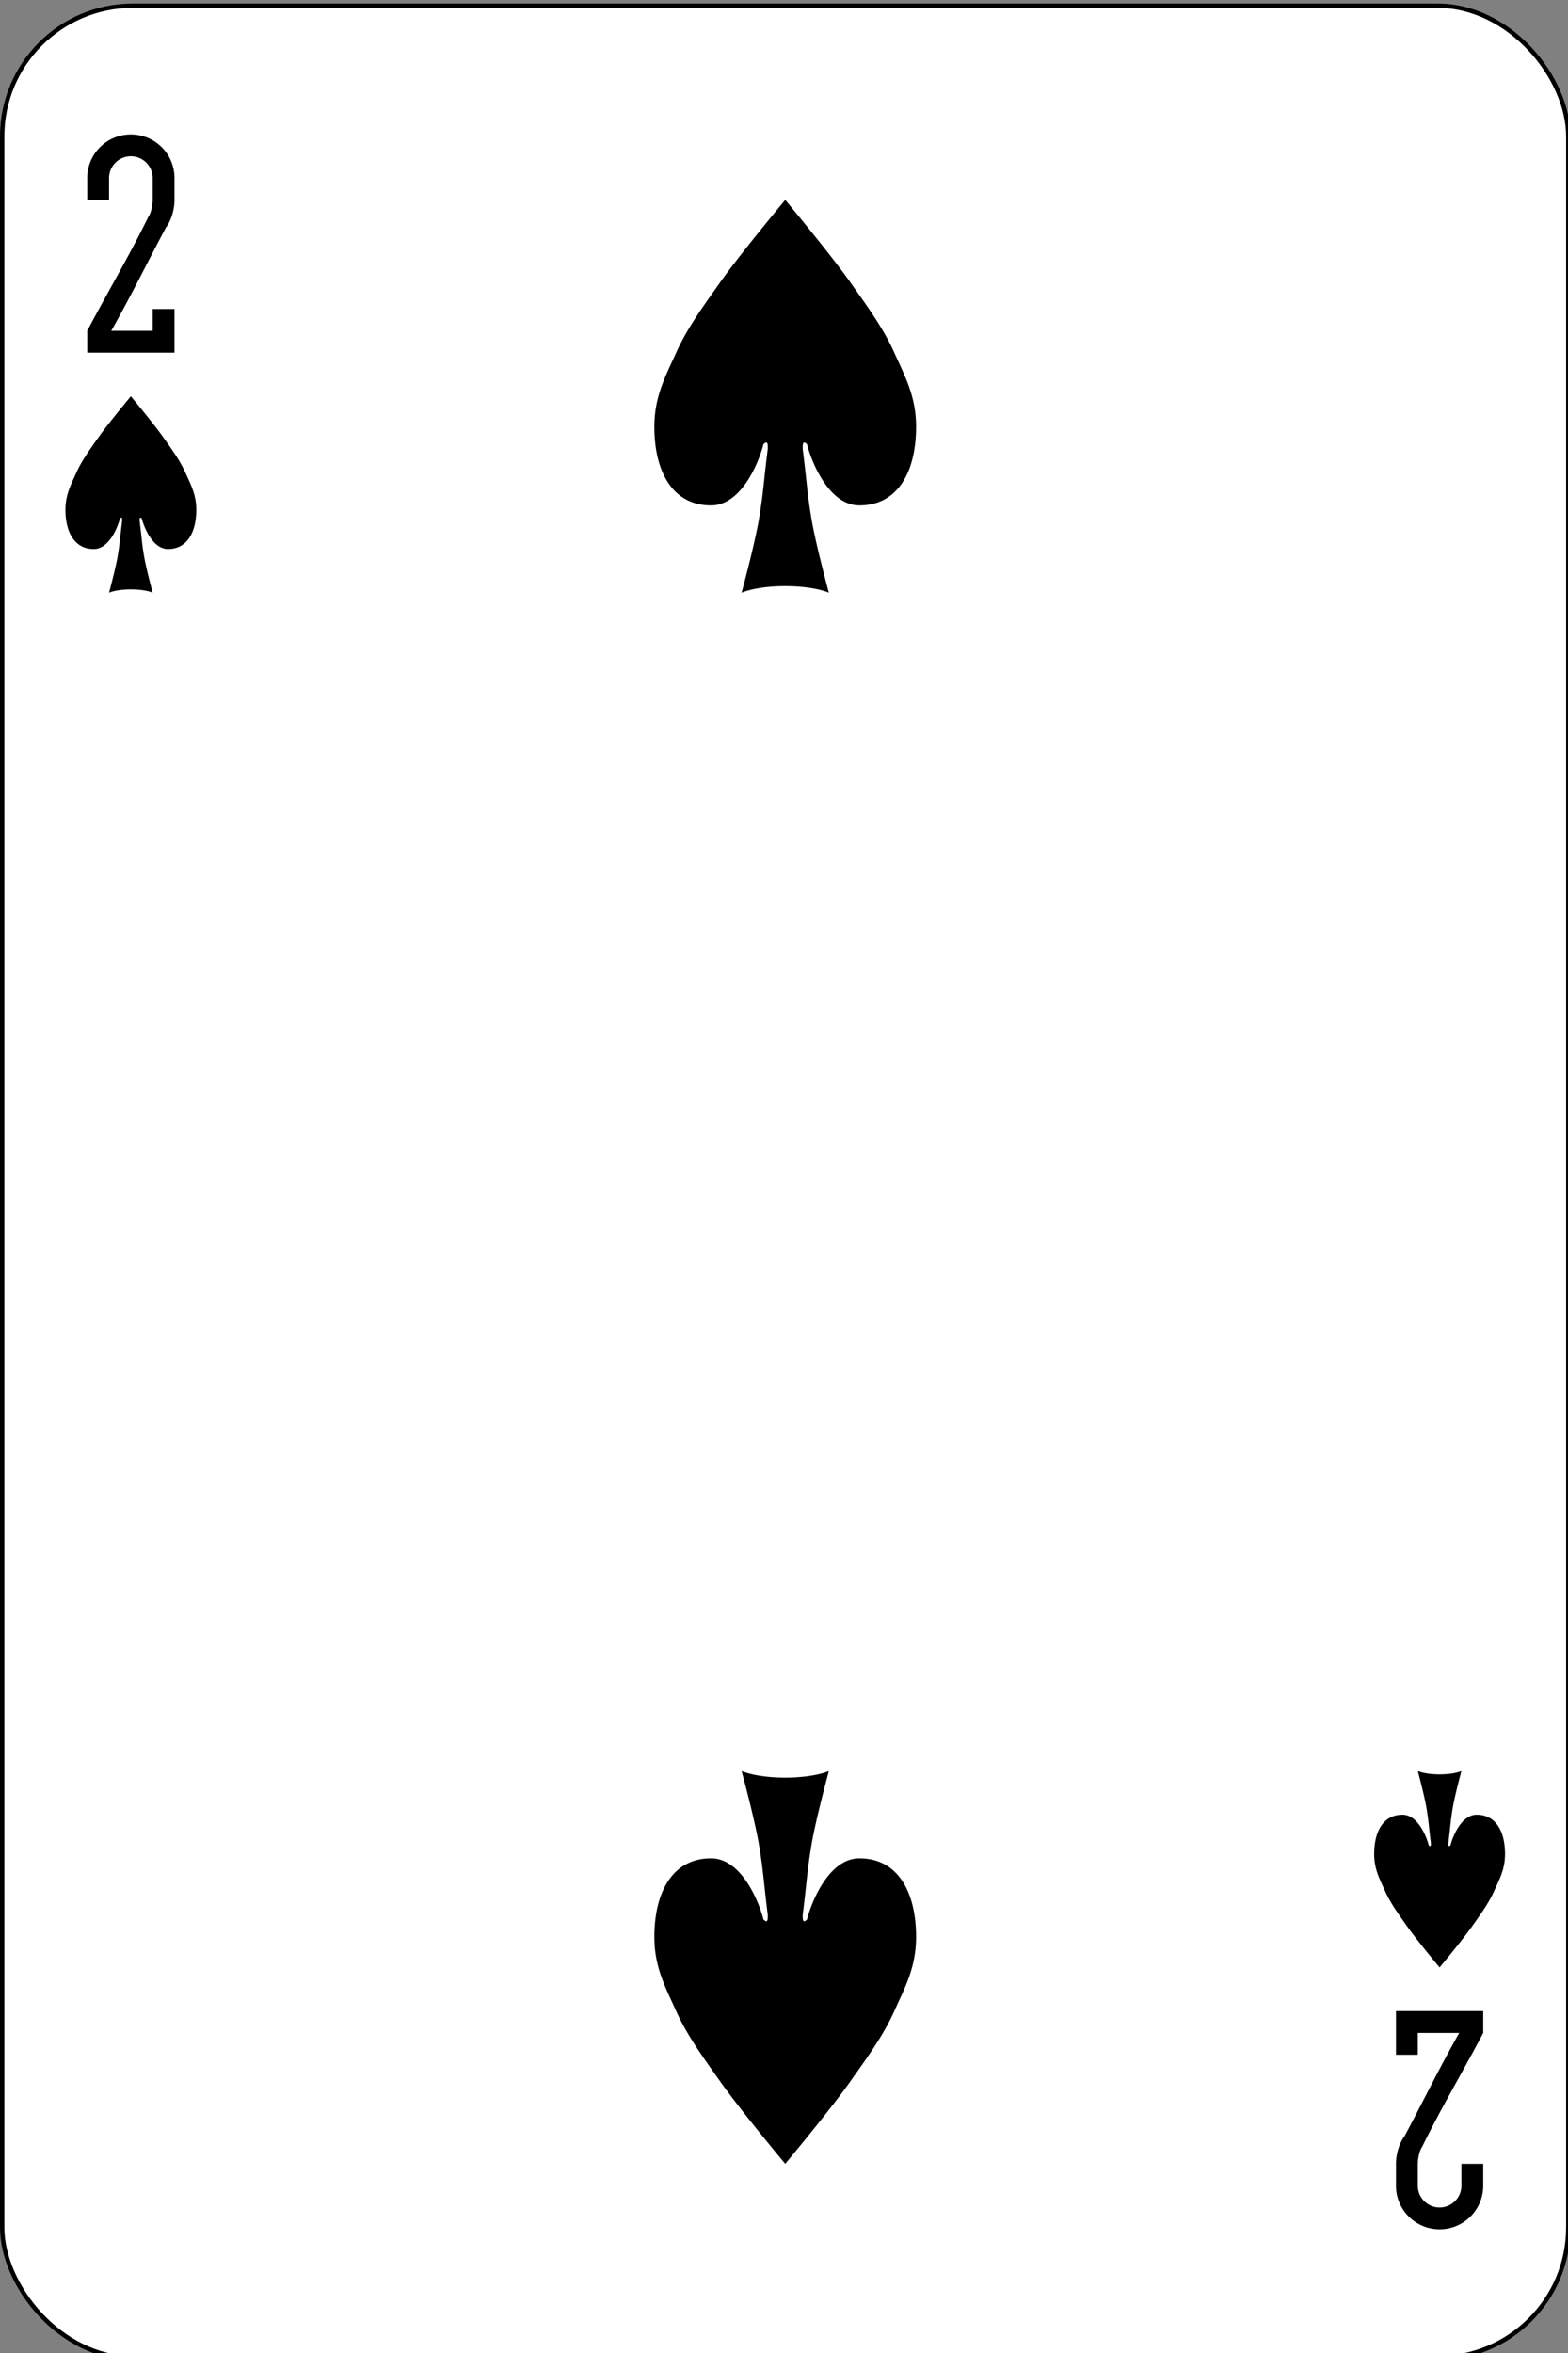 <svg xmlns="http://www.w3.org/2000/svg" width="360" height="540" viewBox="0 0 95.25 142.875" xmlns:v="https://vecta.io/nano"><rect x="0" y="0" width="95.25" height="142.875" fill="#808080" stroke="none"/><g transform="matrix(.265 0 0 .265 0 -135.562)"><rect rx="29.944" y="512.862" x=".5" height="539" width="359" fill="#fff" stroke="#000"/><path d="M30 542.362a9.98 9.98 0 0 0-10 10v5h5v-5a5 5 0 1 1 10 0v5c0 1.128-.375 3.065-1 3.9-4.463 9.104-9.278 17.129-14 26.1v5h10 10v-5-5h-5v5h-5-4.5c4.489-7.915 8.218-15.572 12.5-23.6 1.25-1.669 2-4.145 2-6.4v-5a9.98 9.98 0 0 0-10-10zm300 480a9.98 9.98 0 0 0 10-10v-5h-5v5a5 5 0 1 1-10 0v-5c0-1.128.375-3.065 1-3.9 4.463-9.104 9.278-17.129 14-26.1v-5h-10-10v5 5h5v-5h5 4.5c-4.489 7.915-8.218 15.572-12.5 23.6-1.25 1.669-2 4.145-2 6.4v5a9.98 9.98 0 0 0 10 10zm-297.5-392c.5 2 2.5 7 6 7 4.5 0 6.5-4 6.5-9 0-3.5-1.289-5.806-2.5-8.5-1.289-2.868-3.19-5.429-5-8-2.323-3.299-7.5-9.5-7.5-9.5s-5.177 6.201-7.5 9.5c-1.81 2.571-3.711 5.132-5 8-1.211 2.694-2.5 5-2.5 8.5 0 5 2 9 6.5 9 3.5 0 5.5-5 6-7 .5-.5.5 0 .5.5-.5 4-.5 5-1 8s-2 8.5-2 8.5c2.5-1 7.5-1 10 0 0 0-1.5-5.5-2-8.5s-.5-4-1-8c0-.5 0-1 .5-.5zm300 304c.5-2 2.5-7 6-7 4.5 0 6.5 4 6.5 9 0 3.5-1.289 5.806-2.5 8.5-1.289 2.868-3.19 5.429-5 8-2.323 3.299-7.5 9.5-7.5 9.5s-5.177-6.201-7.5-9.5c-1.81-2.571-3.711-5.132-5-8-1.211-2.694-2.5-5-2.5-8.5 0-5 2-9 6.5-9 3.5 0 5.5 5 6 7 .5.5.5 0 .5-.5-.5-4-.5-5-1-8s-2-8.5-2-8.5c2.5 1 7.5 1 10 0 0 0-1.5 5.5-2 8.5s-.5 4-1 8c0 .5 0 1 .5.5zm-147.5-321c1 4 5 14 12 14 9 0 13-8 13-18 0-7-2.579-11.612-5-17-2.578-5.737-6.379-10.857-10-16-4.645-6.598-15-19-15-19s-10.355 12.402-15 19c-3.621 5.143-7.422 10.263-10 16-2.421 5.388-5 10-5 17 0 10 4 18 13 18 7 0 11-10 12-14 1-1 1 0 1 1-1 8-1 10-2 16s-4 17-4 17c5-2 15-2 20 0 0 0-3-11-4-17s-1-8-2-16c0-1 0-2 1-1zm0 338c1-4 5-14 12-14 9 0 13 8 13 18 0 7-2.579 11.612-5 17-2.578 5.737-6.379 10.857-10 16-4.645 6.598-15 19-15 19s-10.355-12.402-15-19c-3.621-5.143-7.422-10.263-10-16-2.421-5.388-5-10-5-17 0-10 4-18 13-18 7 0 11 10 12 14 1 1 1 0 1-1-1-8-1-10-2-16s-4-17-4-17c5 2 15 2 20 0 0 0-3 11-4 17s-1 8-2 16c0 1 0 2 1 1z"/></g></svg>